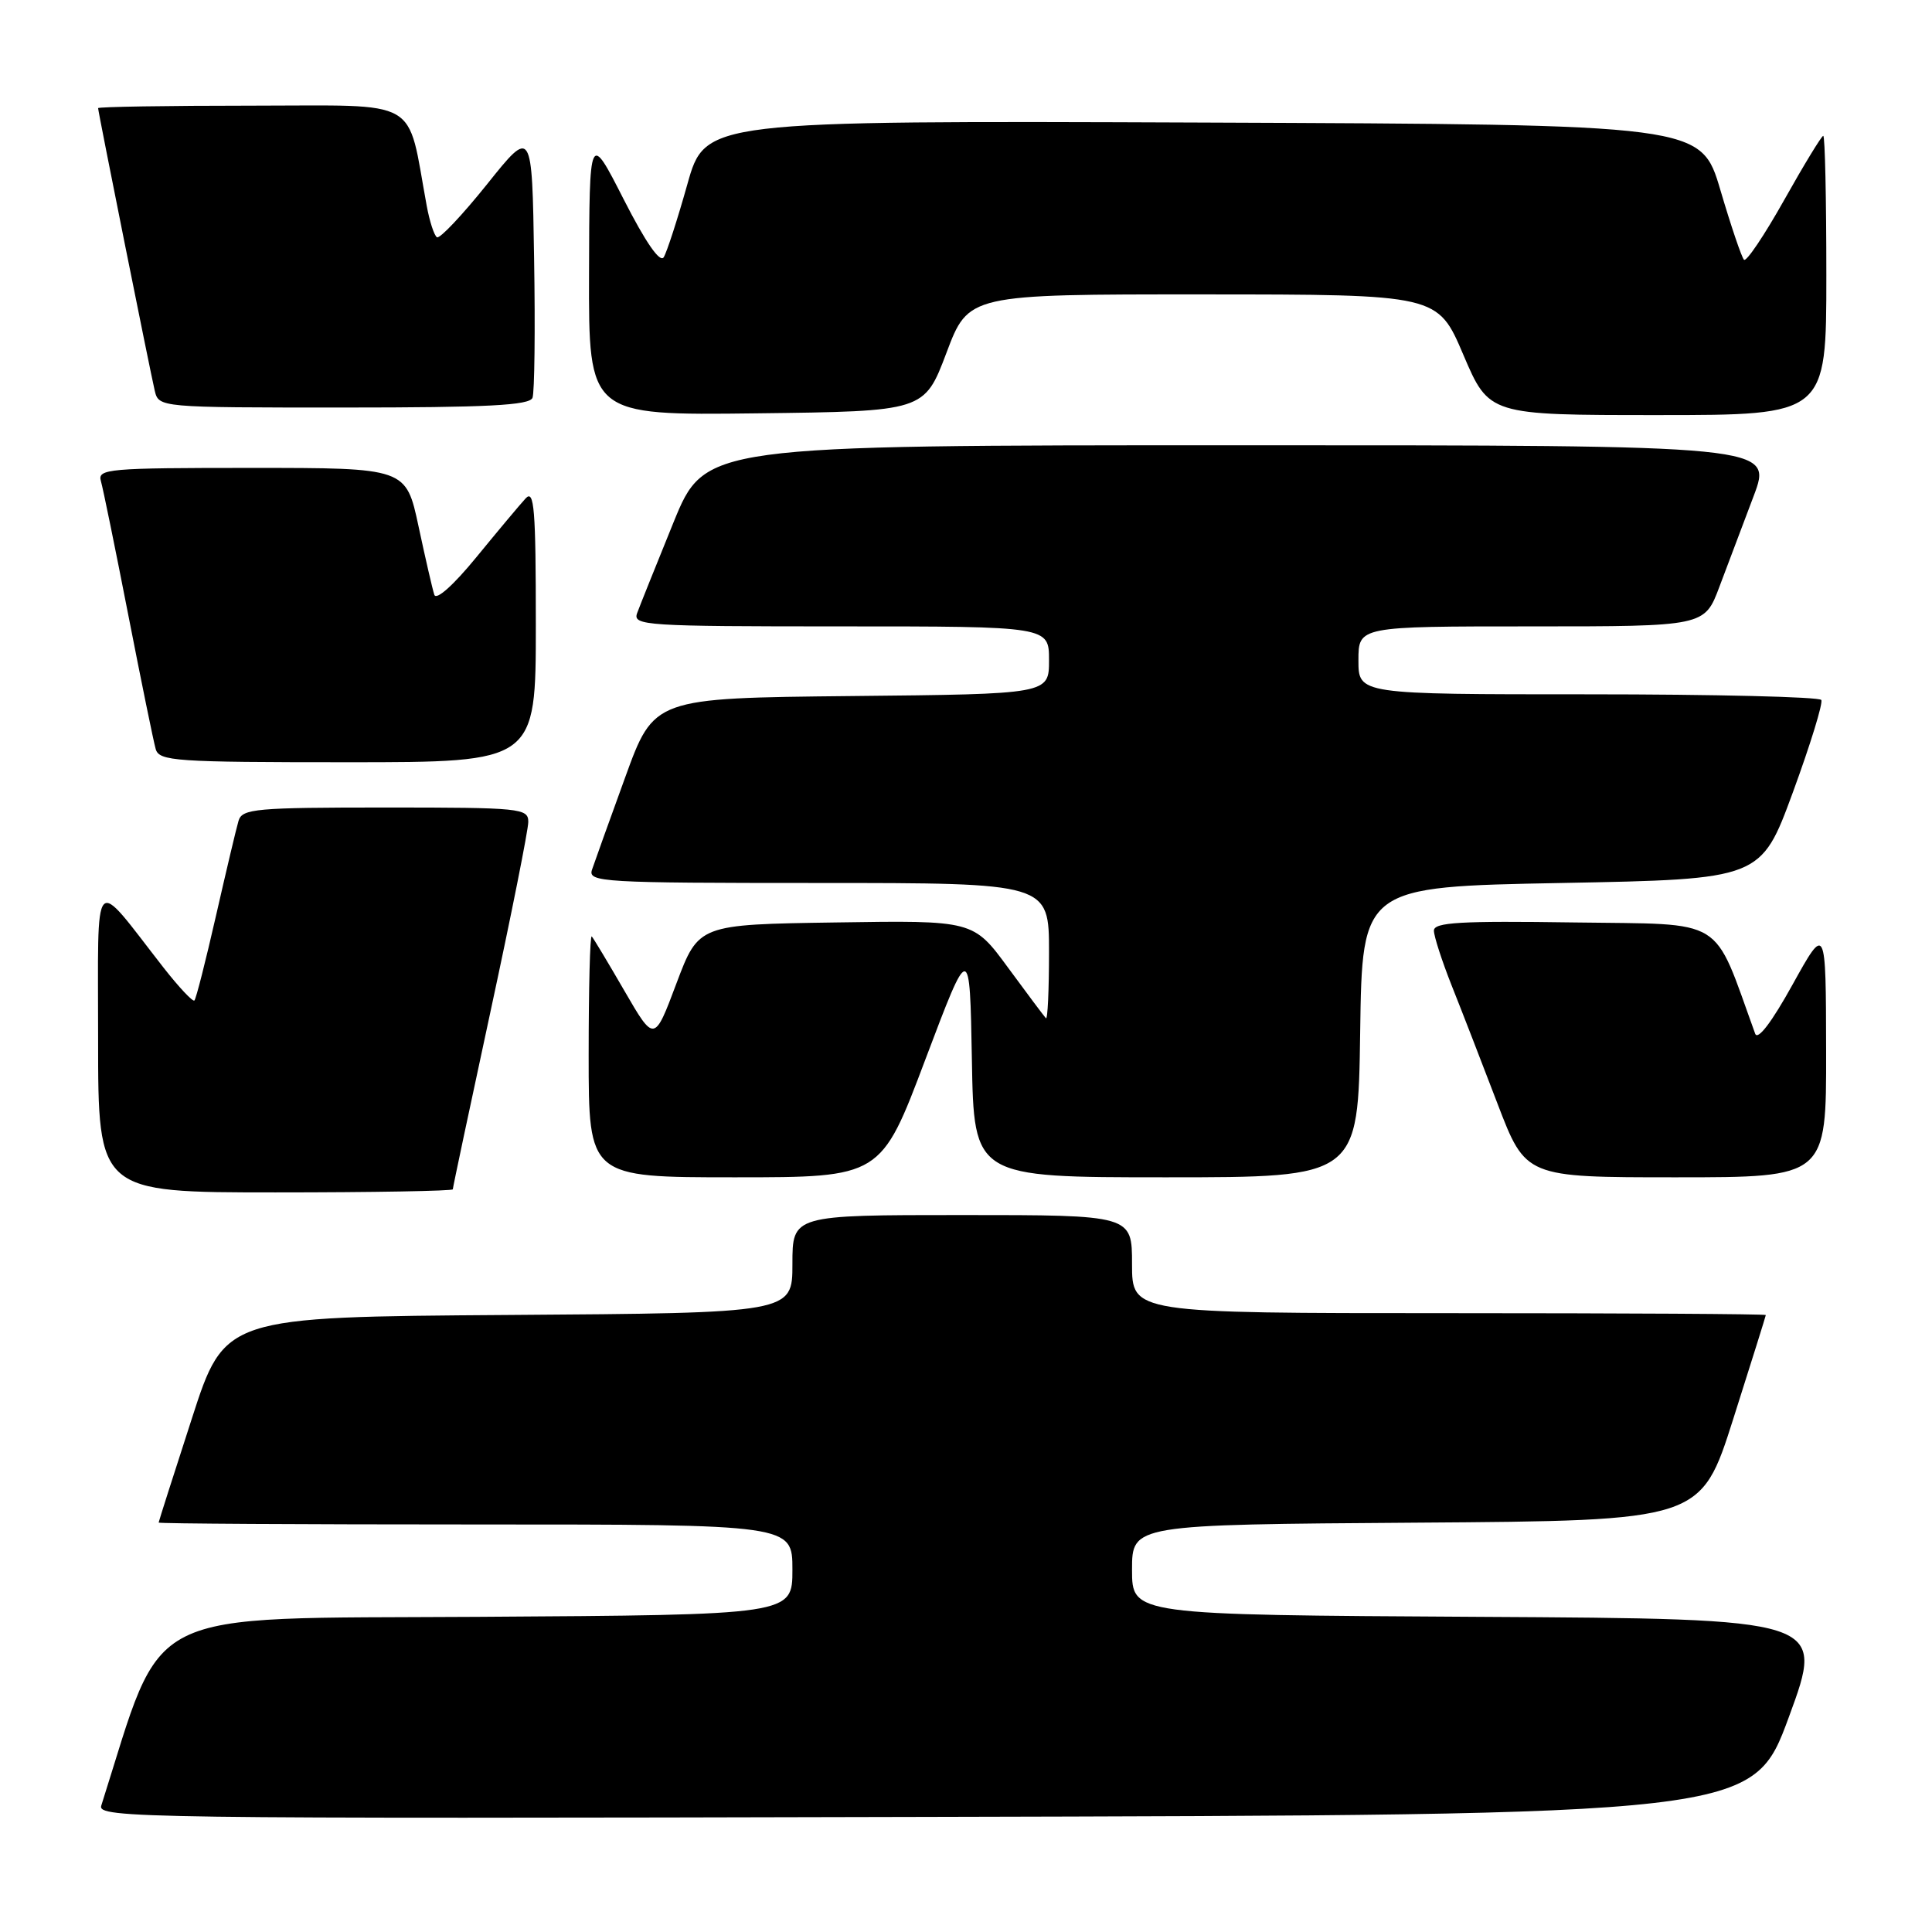 <?xml version="1.0" encoding="UTF-8" standalone="no"?>
<!DOCTYPE svg PUBLIC "-//W3C//DTD SVG 1.1//EN" "http://www.w3.org/Graphics/SVG/1.1/DTD/svg11.dtd" >
<svg xmlns="http://www.w3.org/2000/svg" xmlns:xlink="http://www.w3.org/1999/xlink" version="1.1" viewBox="0 0 256 256">
 <g >
 <path fill="currentColor"
d=" M 237.04 227.50 C 241.82 214.50 241.82 214.50 195.91 214.24 C 150.00 213.98 150.00 213.98 150.00 208.00 C 150.00 202.02 150.00 202.02 187.69 201.76 C 225.38 201.50 225.38 201.50 229.67 188.00 C 232.03 180.57 233.97 174.39 233.98 174.25 C 233.99 174.11 215.10 174.00 192.00 174.00 C 150.00 174.00 150.00 174.00 150.00 167.50 C 150.00 161.00 150.00 161.00 127.50 161.00 C 105.00 161.00 105.00 161.00 105.00 167.49 C 105.00 173.98 105.00 173.98 67.39 174.24 C 29.77 174.50 29.77 174.50 25.41 188.00 C 23.00 195.43 21.03 201.61 21.02 201.75 C 21.01 201.89 39.90 202.00 63.00 202.00 C 105.00 202.00 105.00 202.00 105.00 207.99 C 105.00 213.98 105.00 213.98 63.34 214.24 C 17.99 214.52 21.90 212.57 13.42 239.25 C 12.89 240.92 18.37 241.00 122.56 240.75 C 232.26 240.50 232.26 240.50 237.04 227.50 Z  M 60.00 157.59 C 60.00 157.36 62.25 146.75 65.00 134.00 C 67.75 121.25 70.00 109.96 70.00 108.91 C 70.00 107.10 69.04 107.00 51.07 107.00 C 33.90 107.00 32.09 107.16 31.61 108.75 C 31.32 109.71 29.98 115.38 28.62 121.34 C 27.26 127.30 25.98 132.36 25.76 132.57 C 25.55 132.78 23.72 130.83 21.68 128.23 C 12.10 115.96 13.01 114.96 13.00 137.75 C 13.00 158.00 13.00 158.00 36.50 158.00 C 49.43 158.00 60.00 157.81 60.00 157.59 Z  M 122.61 140.40 C 128.50 124.81 128.50 124.81 128.78 140.40 C 129.05 156.00 129.05 156.00 154.50 156.00 C 179.96 156.00 179.96 156.00 180.23 136.75 C 180.50 117.50 180.50 117.50 206.92 117.00 C 233.33 116.50 233.33 116.50 237.56 105.00 C 239.88 98.67 241.58 93.16 241.33 92.75 C 241.08 92.34 227.18 92.00 210.44 92.00 C 180.00 92.00 180.00 92.00 180.00 87.50 C 180.00 83.00 180.00 83.00 202.93 83.00 C 225.86 83.00 225.86 83.00 227.83 77.75 C 228.92 74.86 230.96 69.46 232.36 65.75 C 234.91 59.00 234.91 59.00 164.16 59.00 C 93.41 59.00 93.41 59.00 89.23 69.25 C 86.94 74.89 84.77 80.29 84.42 81.25 C 83.83 82.89 85.52 83.00 111.39 83.00 C 139.00 83.00 139.00 83.00 139.00 87.48 C 139.00 91.97 139.00 91.97 112.83 92.23 C 86.65 92.50 86.65 92.50 82.84 103.00 C 80.74 108.78 78.76 114.29 78.44 115.25 C 77.90 116.89 79.77 117.00 108.43 117.00 C 139.00 117.00 139.00 117.00 139.00 126.17 C 139.00 131.21 138.82 135.15 138.59 134.92 C 138.37 134.69 136.11 131.68 133.58 128.23 C 128.97 121.95 128.97 121.95 110.77 122.23 C 92.57 122.50 92.57 122.50 89.63 130.31 C 86.70 138.12 86.70 138.12 82.75 131.31 C 80.58 127.56 78.63 124.31 78.41 124.08 C 78.18 123.85 78.00 130.94 78.00 139.83 C 78.00 156.00 78.00 156.00 97.36 156.00 C 116.73 156.00 116.73 156.00 122.61 140.40 Z  M 241.97 139.25 C 241.94 122.50 241.94 122.50 237.52 130.47 C 234.77 135.44 232.91 137.89 232.57 136.97 C 226.85 121.23 228.95 122.53 208.61 122.23 C 193.52 122.01 190.00 122.21 190.00 123.31 C 190.00 124.05 191.06 127.32 192.35 130.58 C 193.65 133.83 196.38 140.89 198.43 146.25 C 202.16 156.00 202.16 156.00 222.08 156.00 C 242.00 156.00 242.00 156.00 241.97 139.25 Z  M 71.00 82.79 C 71.00 67.43 70.79 64.80 69.65 66.04 C 68.91 66.84 65.98 70.34 63.14 73.81 C 60.10 77.53 57.81 79.58 57.55 78.81 C 57.31 78.09 56.37 74.01 55.46 69.75 C 53.80 62.00 53.80 62.00 33.33 62.00 C 14.31 62.00 12.90 62.12 13.37 63.75 C 13.65 64.71 15.28 72.70 17.00 81.50 C 18.72 90.30 20.35 98.29 20.63 99.25 C 21.09 100.86 23.18 101.00 46.07 101.00 C 71.00 101.00 71.00 101.00 71.00 82.79 Z  M 125.41 46.75 C 128.33 39.00 128.33 39.00 159.42 39.01 C 190.50 39.02 190.50 39.02 193.90 47.01 C 197.31 55.00 197.31 55.00 219.65 55.00 C 242.00 55.00 242.00 55.00 242.00 36.50 C 242.00 26.32 241.82 18.00 241.59 18.00 C 241.37 18.00 239.04 21.82 236.42 26.49 C 233.80 31.16 231.40 34.73 231.09 34.42 C 230.78 34.12 229.37 29.96 227.96 25.18 C 225.39 16.50 225.39 16.50 159.42 16.24 C 93.45 15.99 93.45 15.99 91.08 24.41 C 89.78 29.04 88.37 33.39 87.95 34.08 C 87.46 34.88 85.55 32.12 82.64 26.41 C 78.10 17.50 78.10 17.50 78.05 36.27 C 78.00 55.04 78.00 55.04 100.24 54.77 C 122.48 54.50 122.48 54.50 125.41 46.75 Z  M 70.56 52.71 C 70.83 52.01 70.93 43.67 70.77 34.20 C 70.50 16.96 70.50 16.96 64.54 24.41 C 61.26 28.50 58.27 31.67 57.90 31.44 C 57.53 31.21 56.92 29.33 56.54 27.26 C 53.86 12.73 56.08 14.00 33.42 14.00 C 22.19 14.00 13.00 14.15 13.00 14.33 C 13.00 14.81 19.88 49.10 20.50 51.75 C 21.04 54.00 21.04 54.00 45.55 54.00 C 64.60 54.00 70.17 53.71 70.56 52.71 Z "/>
</g>
</svg>